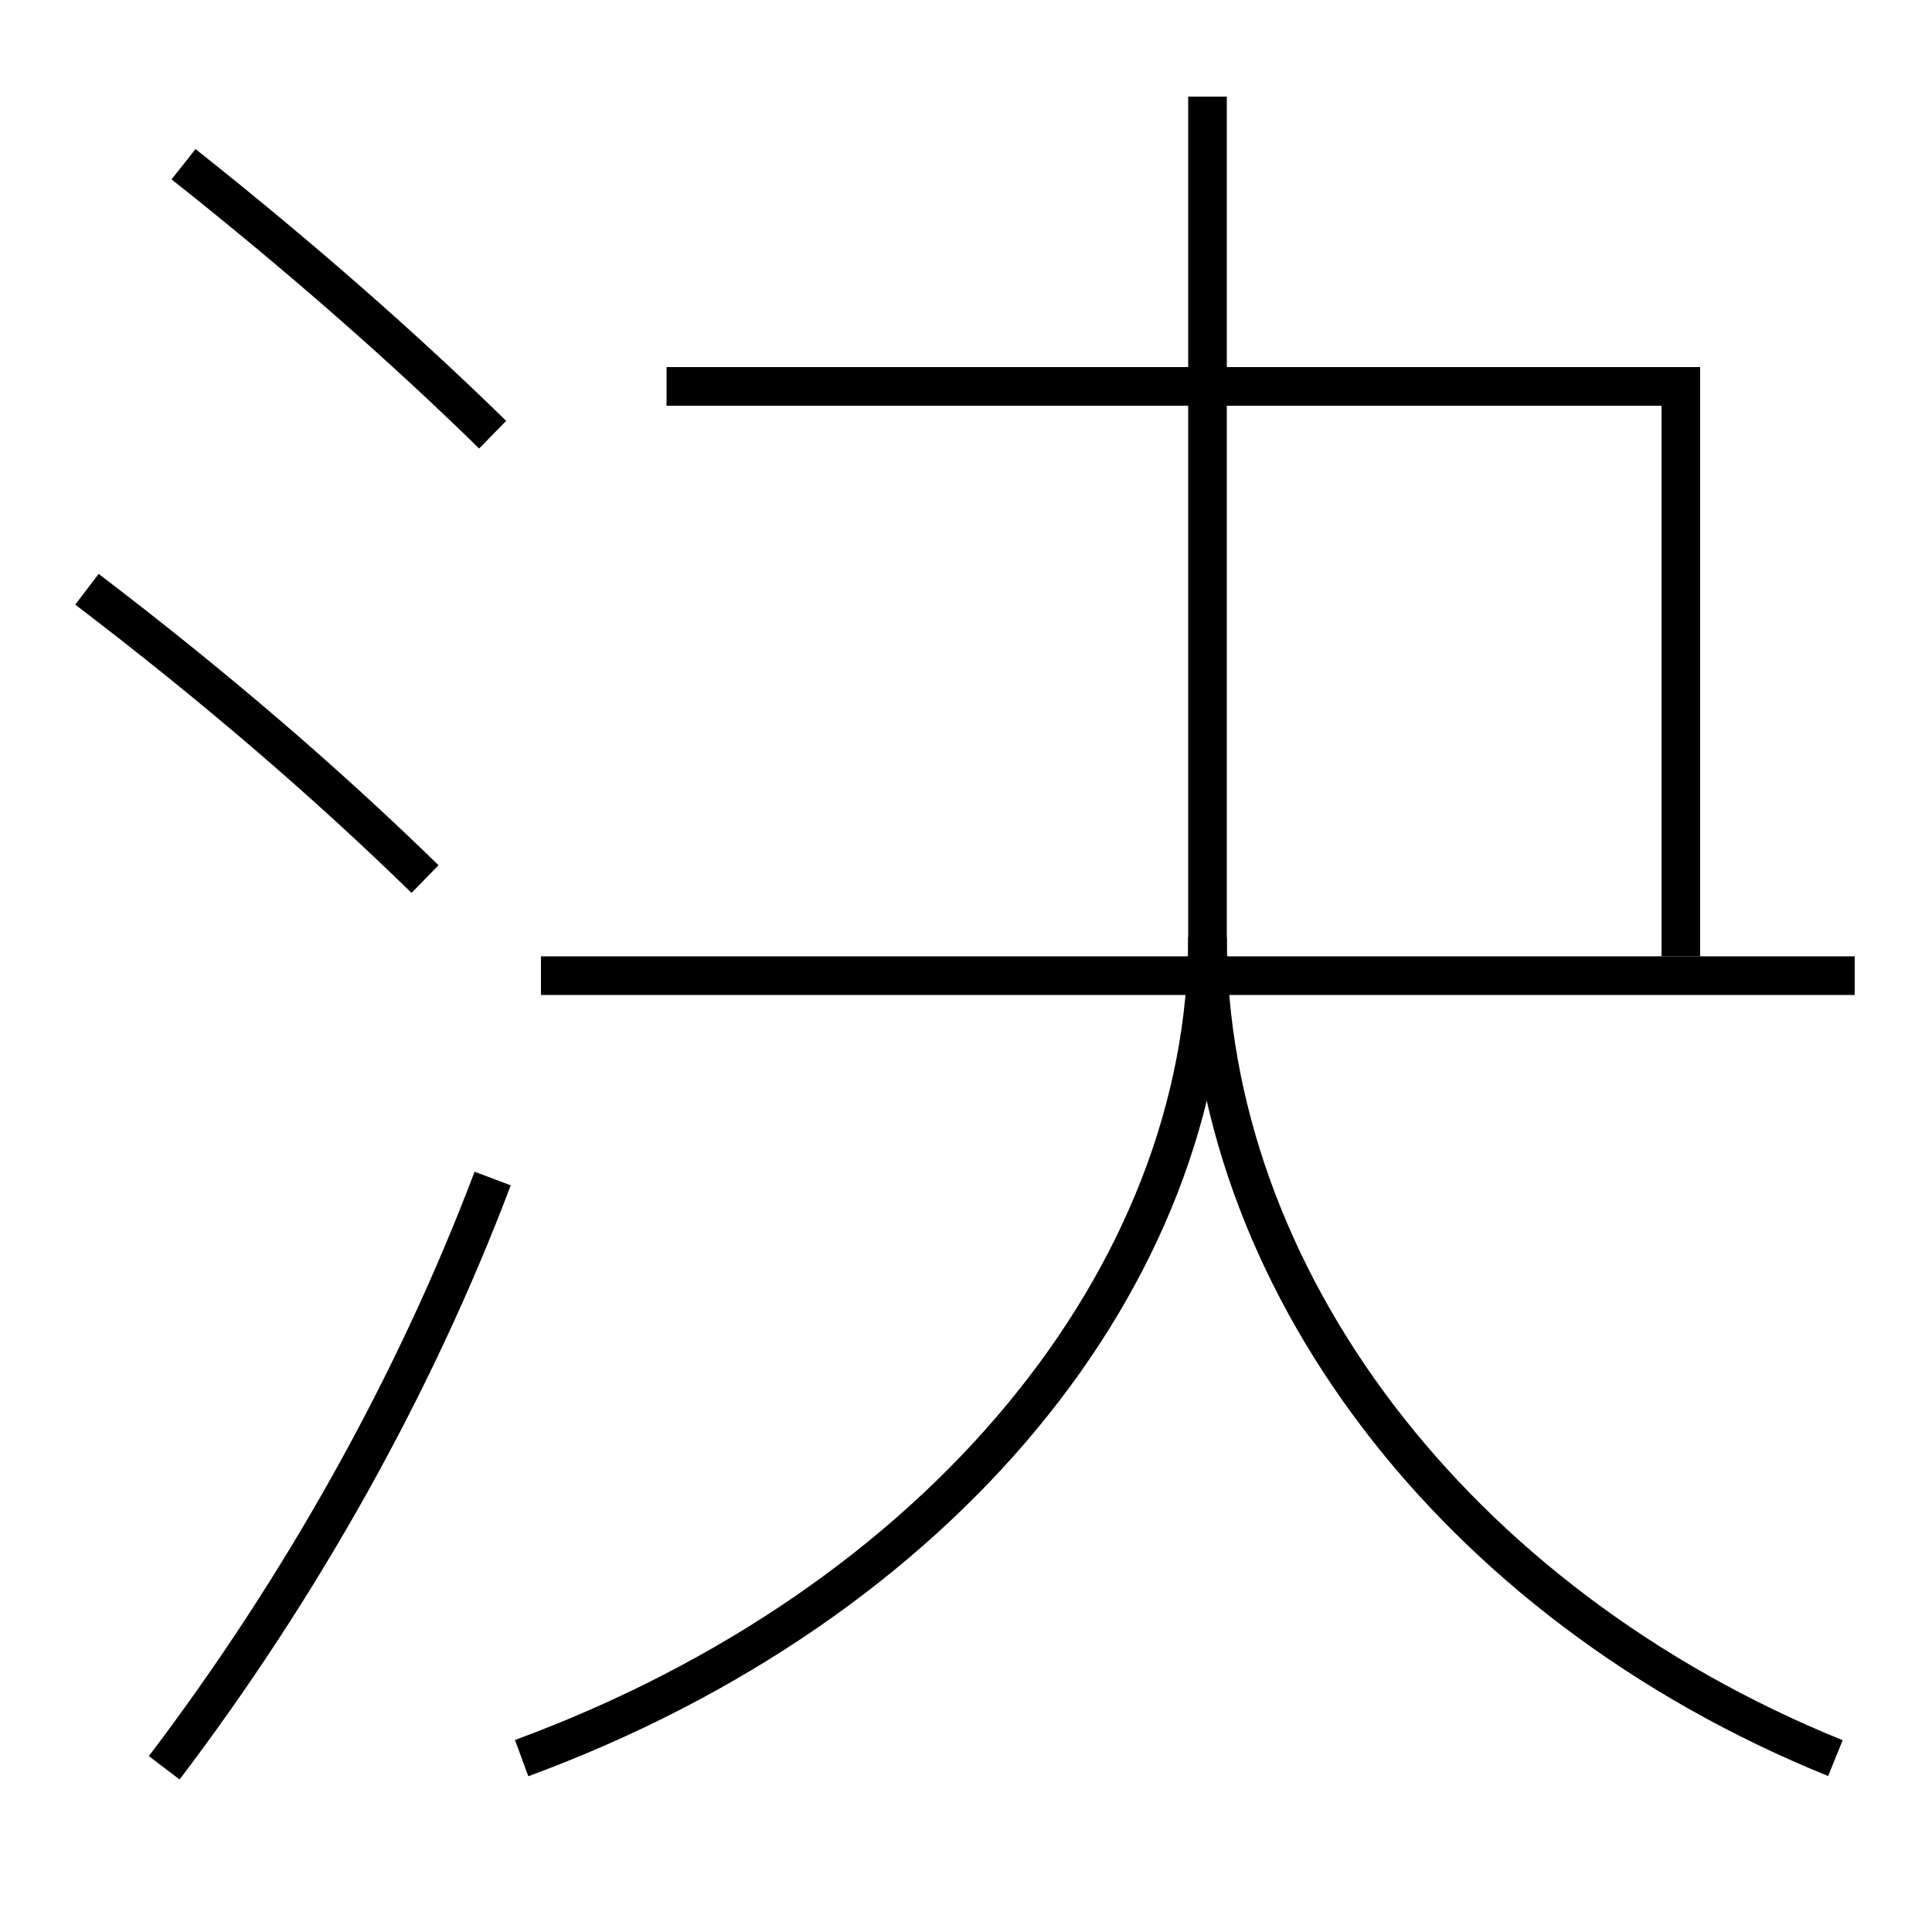<?xml version='1.0' encoding='utf-8'?>
<svg xmlns="http://www.w3.org/2000/svg" height="100px" version="1.0" viewBox="0 0 100 100" width="100px" x="0px" y="0px">
<line fill="none" stroke="#000000" stroke-width="2" x1="28" x2="96" y1="50.5" y2="50.5" /><polyline fill="none" points="87,49.5 87,20 34.5,20" stroke="#000000" stroke-width="2" /><path d="M27,91 c21.768,-8.021 35.5,-24.989 35.5,-42.5 V5.0" fill="none" stroke="#000000" stroke-width="2" /><path d="M95,91 c-19.791,-8.022 -32.5,-24.988 -32.5,-42.5" fill="none" stroke="#000000" stroke-width="2" /><path d="M8.5,91.5 c7.072,-9.315 12.963,-19.819 17,-30.5" fill="none" stroke="#000000" stroke-width="2" /><path d="M25.5,22.5 c-4.551,-4.456 -9.955,-9.209 -16,-14" fill="none" stroke="#000000" stroke-width="2" /><path d="M22,45.5 c-5.014,-4.892 -10.751,-9.858 -17.5,-15" fill="none" stroke="#000000" stroke-width="2" /></svg>
